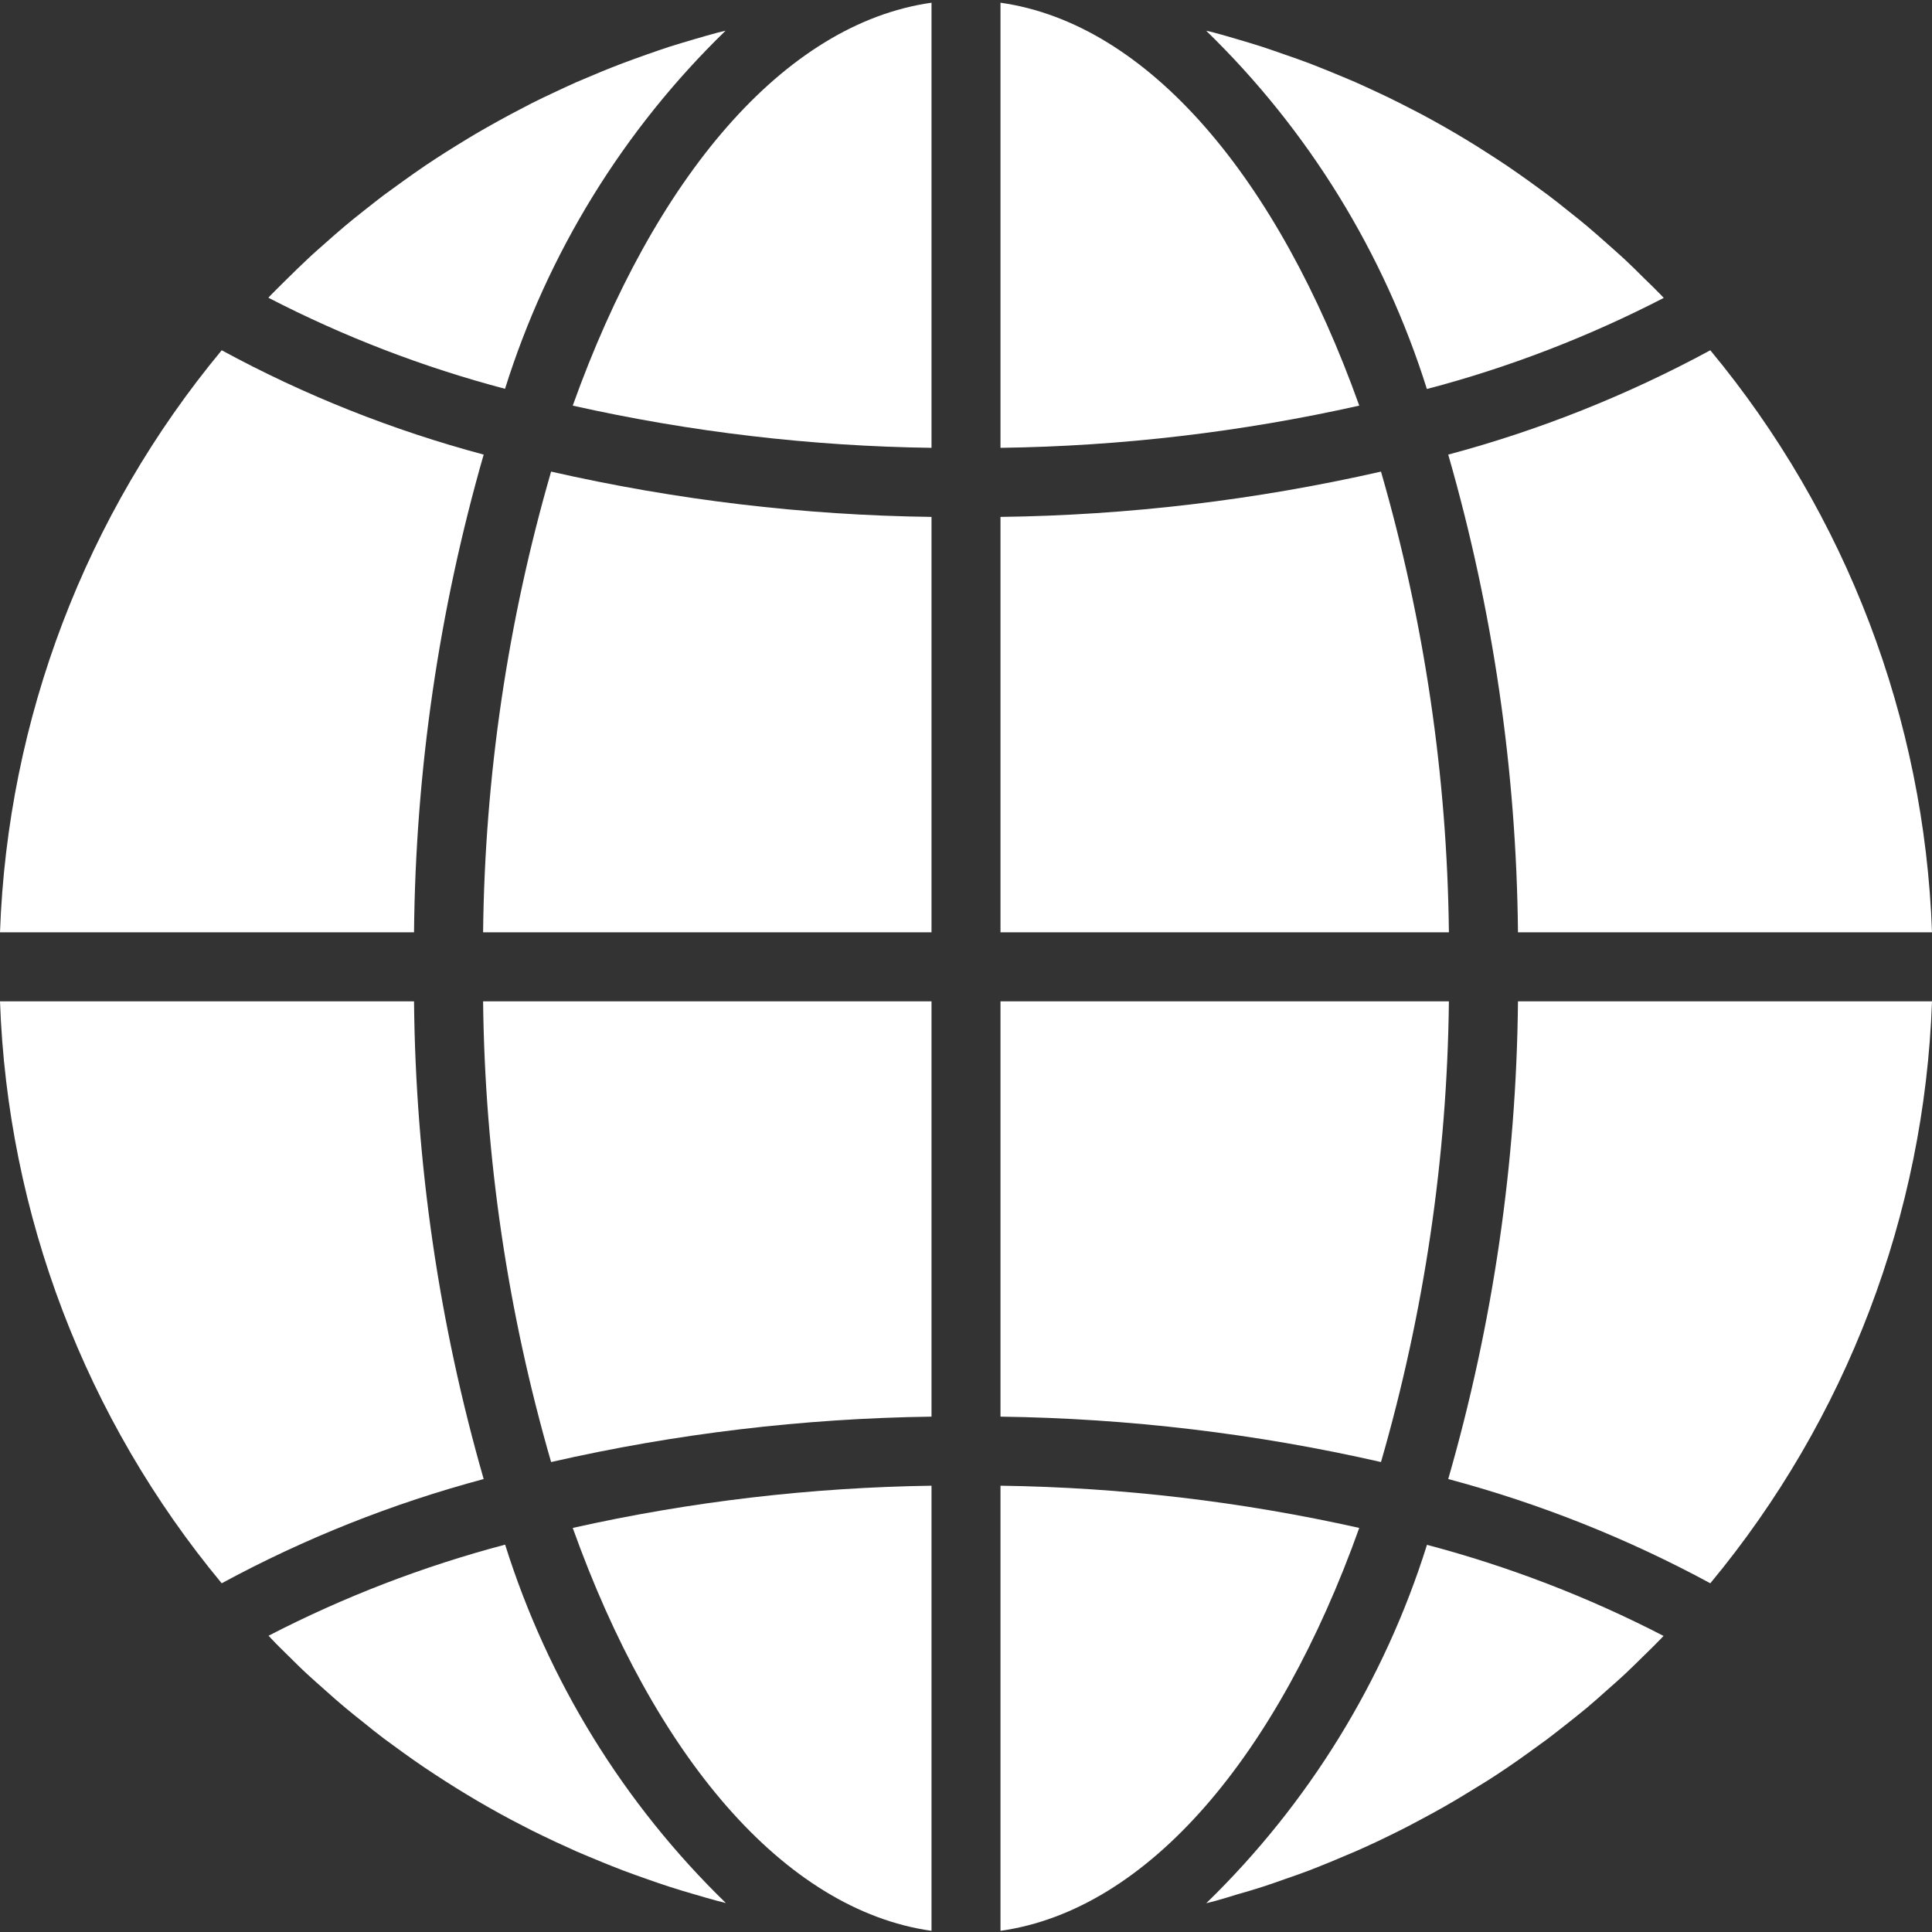 <svg width="20" height="20" viewBox="0 0 20 20" fill="none" xmlns="http://www.w3.org/2000/svg">
<rect x="0" y="0" width="20" height="20" fill="#333333" stroke="none"/>
<g clip-path="url(#clip0_761_3217)">
<path d="M10.357 19.988C11.887 19.771 13.228 18.174 14.071 15.817C12.852 15.544 11.607 15.397 10.357 15.38V19.988Z" fill="white"/>
<path d="M12.8 19.613C12.891 19.587 12.981 19.561 13.07 19.532C13.146 19.508 13.22 19.481 13.294 19.455C13.382 19.425 13.47 19.394 13.557 19.361C13.632 19.332 13.705 19.302 13.779 19.272C13.864 19.236 13.949 19.201 14.033 19.165C14.107 19.133 14.18 19.099 14.253 19.065C14.335 19.026 14.417 18.986 14.499 18.945C14.57 18.909 14.642 18.872 14.713 18.833C14.793 18.79 14.873 18.747 14.952 18.702C15.024 18.661 15.093 18.62 15.162 18.578C15.24 18.531 15.317 18.483 15.394 18.436C15.462 18.392 15.531 18.348 15.598 18.302C15.674 18.251 15.748 18.198 15.822 18.145C15.888 18.098 15.954 18.05 16.019 18.002C16.091 17.947 16.164 17.89 16.236 17.833C16.3 17.782 16.363 17.732 16.426 17.68C16.497 17.62 16.566 17.559 16.635 17.497C16.696 17.443 16.757 17.39 16.816 17.335C16.884 17.271 16.951 17.205 17.017 17.14C17.075 17.083 17.133 17.027 17.19 16.968C17.2 16.957 17.21 16.946 17.221 16.935C16.441 16.532 15.62 16.216 14.772 15.992C14.331 17.399 13.545 18.674 12.487 19.702C12.516 19.694 12.545 19.688 12.574 19.68C12.651 19.659 12.726 19.636 12.8 19.613Z" fill="white"/>
<path d="M20 10.366H15.714C15.698 12.039 15.455 13.703 14.992 15.311C15.936 15.563 16.846 15.925 17.705 16.39C19.115 14.691 19.922 12.572 20 10.366Z" fill="white"/>
<path d="M10.357 9.651H14.999C14.981 8.037 14.744 6.432 14.296 4.882C13.003 5.176 11.683 5.334 10.357 5.351V9.651Z" fill="white"/>
<path d="M10.357 0.028V4.636C11.607 4.619 12.852 4.472 14.071 4.199C13.228 1.842 11.887 0.245 10.357 0.028Z" fill="white"/>
<path d="M10.357 14.665C11.683 14.683 13.003 14.84 14.296 15.135C14.744 13.585 14.981 11.98 14.999 10.366H10.357V14.665Z" fill="white"/>
<path d="M17.705 3.626C16.846 4.091 15.936 4.454 14.992 4.706C15.455 6.314 15.698 7.977 15.714 9.651H20C19.922 7.444 19.115 5.326 17.705 3.626Z" fill="white"/>
<path d="M17.223 3.084C17.212 3.073 17.202 3.062 17.192 3.051C17.136 2.993 17.077 2.936 17.019 2.88C16.953 2.814 16.887 2.748 16.818 2.684C16.759 2.629 16.698 2.577 16.637 2.522C16.568 2.461 16.499 2.399 16.427 2.339C16.366 2.287 16.302 2.237 16.239 2.187C16.168 2.129 16.095 2.072 16.021 2.016C15.956 1.968 15.891 1.921 15.825 1.873C15.75 1.82 15.675 1.766 15.599 1.715C15.532 1.67 15.464 1.626 15.397 1.583C15.319 1.533 15.242 1.484 15.163 1.437C15.095 1.396 15.025 1.355 14.955 1.315C14.875 1.27 14.795 1.225 14.714 1.182C14.643 1.146 14.571 1.107 14.5 1.072C14.418 1.03 14.335 0.99 14.25 0.951C14.178 0.917 14.105 0.884 14.032 0.851C13.947 0.814 13.862 0.78 13.776 0.744C13.703 0.714 13.629 0.685 13.555 0.656C13.468 0.623 13.38 0.592 13.292 0.562C13.218 0.536 13.144 0.51 13.068 0.485C12.979 0.456 12.889 0.43 12.798 0.403C12.723 0.381 12.649 0.359 12.573 0.339C12.545 0.331 12.515 0.325 12.486 0.318C13.544 1.345 14.329 2.62 14.771 4.027C15.62 3.804 16.442 3.487 17.223 3.084Z" fill="white"/>
<path d="M0 9.651H4.286C4.302 7.977 4.545 6.314 5.007 4.706C4.064 4.454 3.153 4.092 2.295 3.626C0.885 5.325 0.078 7.444 0 9.651Z" fill="white"/>
<path d="M9.643 19.988V15.38C8.393 15.398 7.148 15.544 5.929 15.817C6.772 18.174 8.113 19.771 9.643 19.988Z" fill="white"/>
<path d="M9.643 10.366H5.001C5.019 11.98 5.256 13.584 5.705 15.135C6.997 14.84 8.317 14.683 9.643 14.665V10.366Z" fill="white"/>
<path d="M9.643 0.028C8.113 0.245 6.772 1.842 5.929 4.199C7.148 4.472 8.393 4.619 9.643 4.636V0.028Z" fill="white"/>
<path d="M9.643 5.351C8.317 5.334 6.997 5.176 5.705 4.882C5.256 6.432 5.019 8.037 5.001 9.651H9.643V5.351Z" fill="white"/>
<path d="M7.511 0.318C7.482 0.325 7.453 0.331 7.424 0.339C7.348 0.359 7.274 0.381 7.198 0.403C7.108 0.429 7.019 0.456 6.929 0.484C6.853 0.509 6.779 0.535 6.704 0.561C6.617 0.592 6.529 0.623 6.442 0.656C6.368 0.684 6.294 0.714 6.22 0.744C6.135 0.78 6.05 0.816 5.966 0.851C5.892 0.884 5.819 0.918 5.747 0.952C5.664 0.99 5.582 1.03 5.5 1.071C5.429 1.108 5.357 1.145 5.286 1.183C5.206 1.226 5.126 1.27 5.047 1.315C4.976 1.355 4.905 1.396 4.837 1.438C4.759 1.485 4.682 1.533 4.606 1.581C4.537 1.625 4.469 1.669 4.401 1.715C4.326 1.766 4.251 1.819 4.177 1.872C4.111 1.919 4.045 1.967 3.98 2.015C3.906 2.07 3.837 2.127 3.763 2.184C3.699 2.235 3.635 2.285 3.573 2.338C3.502 2.397 3.434 2.458 3.365 2.519C3.304 2.573 3.242 2.626 3.183 2.683C3.115 2.746 3.048 2.812 2.982 2.877C2.925 2.934 2.866 2.99 2.809 3.049C2.799 3.059 2.789 3.071 2.778 3.082C3.558 3.485 4.379 3.801 5.228 4.025C5.669 2.619 6.453 1.344 7.511 0.318Z" fill="white"/>
<path d="M2.981 17.137C3.047 17.202 3.113 17.269 3.182 17.332C3.241 17.387 3.302 17.439 3.363 17.494C3.432 17.556 3.502 17.618 3.573 17.677C3.635 17.729 3.698 17.779 3.761 17.829C3.832 17.887 3.904 17.945 3.979 18.001C4.044 18.049 4.109 18.096 4.175 18.144C4.249 18.197 4.325 18.251 4.401 18.302C4.468 18.347 4.536 18.391 4.604 18.435C4.681 18.484 4.758 18.533 4.837 18.58C4.906 18.622 4.975 18.662 5.045 18.702C5.125 18.748 5.205 18.792 5.286 18.835C5.357 18.871 5.429 18.91 5.5 18.946C5.583 18.987 5.666 19.027 5.751 19.067C5.822 19.1 5.895 19.133 5.968 19.166C6.053 19.203 6.138 19.237 6.224 19.273C6.298 19.303 6.371 19.333 6.445 19.361C6.532 19.394 6.62 19.425 6.708 19.456C6.782 19.482 6.857 19.508 6.932 19.532C7.021 19.561 7.111 19.588 7.202 19.614C7.277 19.636 7.352 19.658 7.427 19.678C7.456 19.686 7.485 19.692 7.514 19.7C6.456 18.672 5.671 17.397 5.229 15.99C4.381 16.214 3.56 16.53 2.78 16.933C2.791 16.944 2.801 16.955 2.811 16.966C2.865 17.024 2.923 17.08 2.981 17.137Z" fill="white"/>
<path d="M2.295 16.39C3.153 15.925 4.064 15.563 5.007 15.311C4.545 13.703 4.302 12.039 4.286 10.366H0C0.078 12.572 0.885 14.691 2.295 16.39Z" fill="white"/>
</g>
<defs>
<clipPath id="clip0_761_3217">
<rect width="20" height="20" fill="white"/>
</clipPath>
</defs>
</svg>
